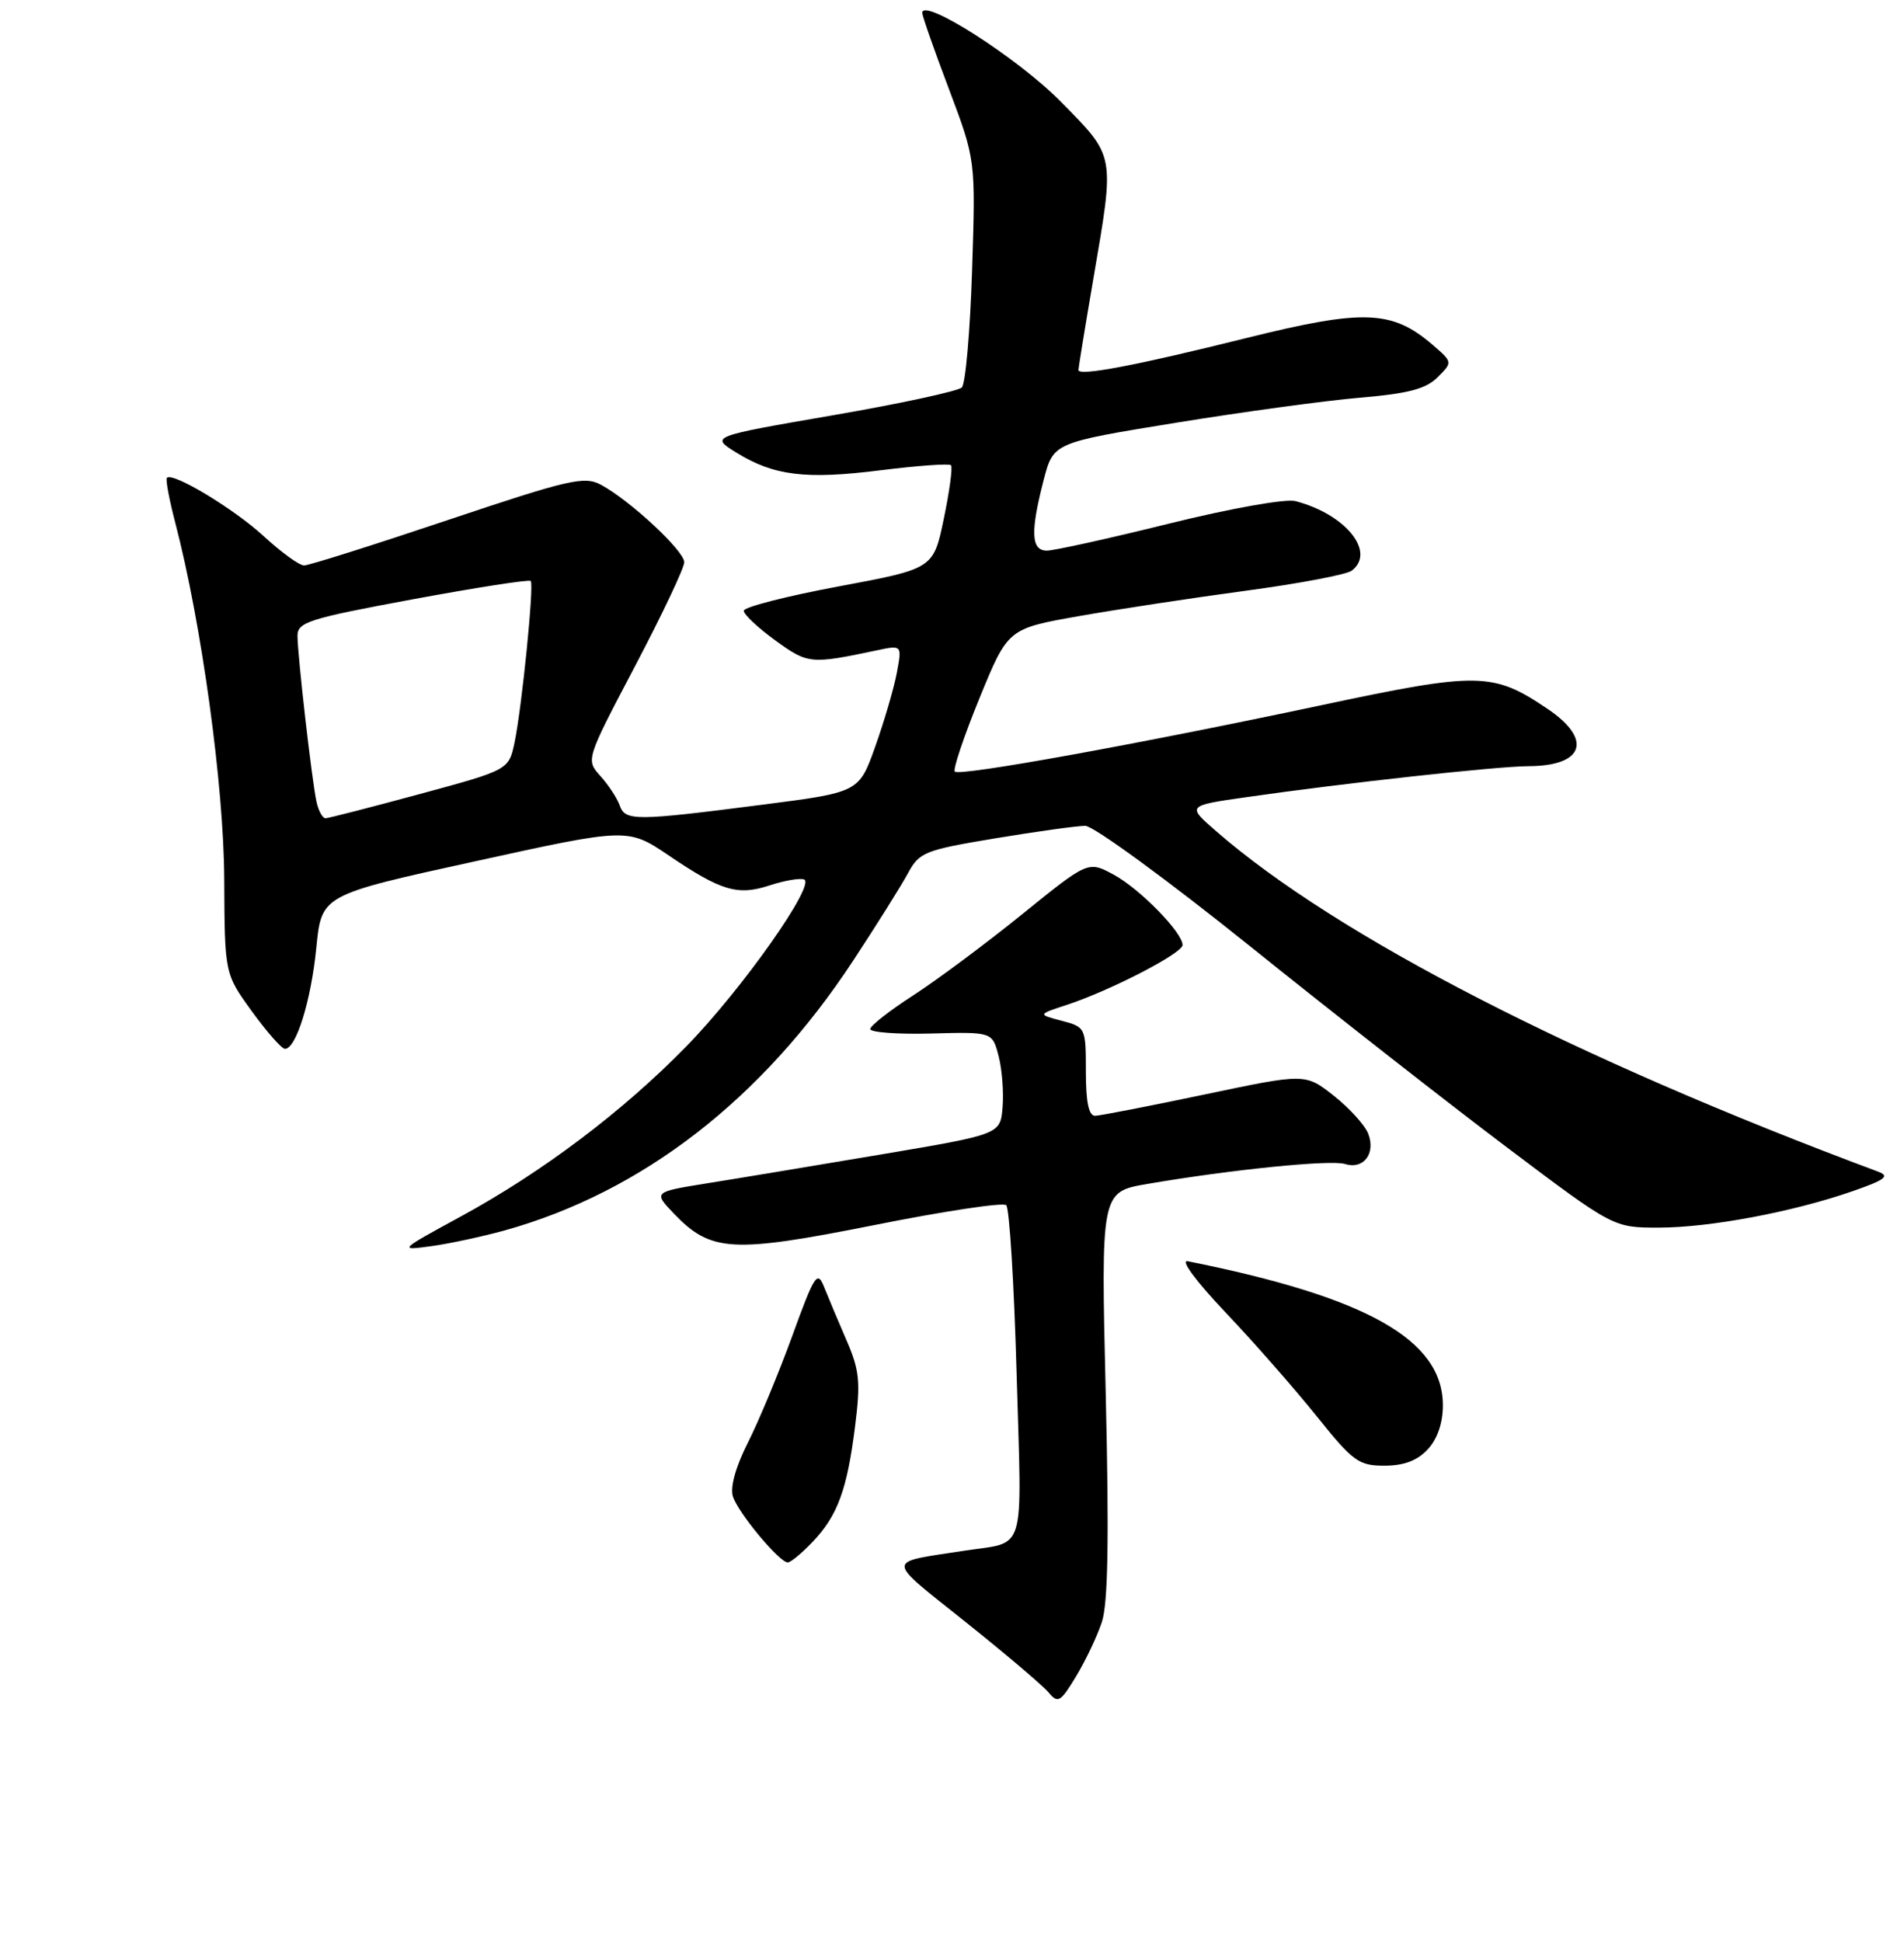 <?xml version="1.0" encoding="UTF-8" standalone="no"?>
<!DOCTYPE svg PUBLIC "-//W3C//DTD SVG 1.1//EN" "http://www.w3.org/Graphics/SVG/1.1/DTD/svg11.dtd" >
<svg xmlns="http://www.w3.org/2000/svg" xmlns:xlink="http://www.w3.org/1999/xlink" version="1.1" viewBox="0 0 256 261">
 <g >
 <path fill="currentColor"
d=" M 148.15 218.01 C 148.98 215.52 149.13 206.83 148.67 187.37 C 148.02 160.20 148.02 160.20 154.26 159.13 C 165.59 157.19 178.94 155.85 180.84 156.45 C 183.31 157.23 184.99 155.07 183.97 152.40 C 183.54 151.25 181.45 148.95 179.34 147.28 C 175.50 144.26 175.50 144.26 162.00 147.10 C 154.57 148.66 147.94 149.95 147.25 149.97 C 146.39 149.99 146.00 148.16 146.00 144.03 C 146.00 138.13 145.96 138.05 142.75 137.20 C 139.50 136.35 139.50 136.35 143.50 135.04 C 149.33 133.12 159.00 128.12 159.00 127.02 C 159.00 125.33 153.23 119.44 149.72 117.55 C 146.30 115.71 146.30 115.71 137.42 122.89 C 132.54 126.84 125.95 131.74 122.78 133.79 C 119.61 135.83 117.01 137.87 117.01 138.31 C 117.00 138.76 120.70 139.03 125.21 138.91 C 133.42 138.69 133.42 138.69 134.27 141.95 C 134.73 143.74 134.97 146.83 134.80 148.83 C 134.50 152.46 134.50 152.46 118.50 155.16 C 109.70 156.64 99.20 158.39 95.16 159.03 C 87.83 160.21 87.83 160.21 90.62 163.13 C 95.58 168.30 98.45 168.46 117.50 164.67 C 126.85 162.80 134.85 161.59 135.29 161.98 C 135.72 162.36 136.35 172.60 136.69 184.72 C 137.39 209.50 138.11 207.11 129.50 208.45 C 118.97 210.08 118.95 209.32 129.79 217.98 C 135.18 222.28 140.21 226.55 140.98 227.47 C 142.24 228.99 142.58 228.79 144.68 225.32 C 145.95 223.22 147.52 219.93 148.15 218.01 Z  M 109.25 207.25 C 112.62 203.72 113.90 200.23 114.97 191.69 C 115.72 185.75 115.56 184.15 113.82 180.15 C 112.71 177.59 111.36 174.38 110.81 173.00 C 109.90 170.71 109.53 171.28 106.52 179.56 C 104.71 184.54 102.03 190.98 100.57 193.87 C 98.92 197.13 98.15 199.88 98.54 201.13 C 99.24 203.33 104.78 210.00 105.92 210.00 C 106.31 210.00 107.81 208.76 109.25 207.25 Z  M 191.96 194.81 C 193.26 193.42 194.00 191.26 194.00 188.89 C 194.00 180.09 183.84 174.35 159.70 169.52 C 158.66 169.31 160.80 172.21 164.78 176.40 C 168.56 180.38 174.06 186.65 177.01 190.32 C 181.91 196.44 182.68 197.00 186.14 197.00 C 188.74 197.00 190.56 196.32 191.96 194.81 Z  M 67.85 165.38 C 86.35 160.22 102.44 147.78 114.69 129.15 C 117.89 124.29 121.22 118.97 122.10 117.33 C 123.60 114.55 124.36 114.25 133.81 112.68 C 139.36 111.76 144.81 111.00 145.92 111.00 C 147.02 111.00 157.06 118.33 168.21 127.29 C 179.37 136.26 194.90 148.41 202.71 154.29 C 216.93 165.00 216.93 165.00 223.01 165.00 C 229.87 165.00 241.06 162.90 249.10 160.10 C 253.51 158.56 254.13 158.08 252.50 157.47 C 211.76 142.29 179.72 125.81 163.54 111.74 C 159.57 108.29 159.57 108.29 167.54 107.15 C 180.75 105.25 201.23 103.00 205.49 102.98 C 212.99 102.96 214.18 99.39 208.08 95.28 C 200.73 90.32 198.83 90.29 177.74 94.77 C 153.17 99.99 129.03 104.37 128.38 103.71 C 128.10 103.43 129.59 99.00 131.69 93.85 C 135.52 84.50 135.52 84.50 145.01 82.82 C 150.23 81.90 160.35 80.36 167.50 79.40 C 174.65 78.44 181.06 77.23 181.75 76.70 C 185.04 74.20 180.92 69.11 174.17 67.35 C 172.86 67.01 165.46 68.33 157.17 70.38 C 149.10 72.38 141.71 74.01 140.75 74.01 C 138.63 74.00 138.52 71.49 140.33 64.50 C 141.63 59.50 141.63 59.50 158.06 56.83 C 167.10 55.36 178.27 53.84 182.88 53.45 C 189.34 52.90 191.72 52.28 193.29 50.71 C 195.32 48.68 195.32 48.68 192.65 46.37 C 187.17 41.66 183.36 41.52 167.68 45.41 C 152.71 49.14 145.00 50.60 145.00 49.73 C 145.00 49.44 145.90 43.93 147.00 37.50 C 149.90 20.55 150.01 21.16 142.59 13.63 C 136.87 7.82 123.99 -0.42 124.00 1.74 C 124.01 2.16 125.62 6.78 127.60 12.00 C 131.18 21.50 131.18 21.50 130.70 36.34 C 130.44 44.50 129.82 51.58 129.32 52.08 C 128.83 52.57 121.01 54.26 111.96 55.82 C 95.50 58.66 95.50 58.66 99.00 60.83 C 104.05 63.95 108.33 64.48 118.46 63.20 C 123.38 62.59 127.61 62.28 127.86 62.53 C 128.11 62.77 127.67 66.00 126.90 69.71 C 125.50 76.44 125.50 76.44 112.75 78.82 C 105.74 80.13 100.00 81.60 100.00 82.09 C 100.00 82.59 101.91 84.38 104.25 86.08 C 108.63 89.26 108.99 89.29 117.89 87.41 C 121.28 86.69 121.28 86.69 120.58 90.44 C 120.19 92.50 118.89 96.95 117.68 100.34 C 115.49 106.49 115.49 106.49 102.49 108.16 C 85.36 110.36 84.07 110.37 83.32 108.25 C 82.98 107.29 81.82 105.51 80.73 104.31 C 78.76 102.12 78.76 102.12 85.38 89.54 C 89.02 82.62 92.00 76.33 92.00 75.57 C 92.00 74.03 84.69 67.24 80.79 65.15 C 78.56 63.96 76.51 64.43 60.18 69.91 C 50.20 73.26 41.52 76.00 40.88 76.00 C 40.24 76.00 37.81 74.23 35.46 72.07 C 31.45 68.38 23.24 63.43 22.44 64.22 C 22.24 64.42 22.75 67.15 23.57 70.28 C 27.10 83.80 30.10 105.63 30.15 118.19 C 30.21 130.88 30.21 130.88 33.85 135.91 C 35.86 138.68 37.86 140.95 38.30 140.97 C 39.80 141.03 41.83 134.49 42.53 127.38 C 43.23 120.29 43.23 120.29 63.82 115.78 C 84.41 111.26 84.41 111.26 89.96 115.01 C 96.99 119.77 99.20 120.42 103.52 118.99 C 105.45 118.36 107.50 118.00 108.10 118.20 C 109.79 118.76 99.78 132.97 92.27 140.65 C 83.75 149.37 72.95 157.52 62.00 163.48 C 53.59 168.06 53.55 168.10 58.00 167.49 C 60.48 167.15 64.91 166.19 67.85 165.38 Z  M 42.55 107.75 C 41.92 104.83 40.01 88.10 40.00 85.46 C 40.00 83.62 41.51 83.14 55.50 80.55 C 64.03 78.97 71.16 77.86 71.36 78.09 C 71.82 78.63 70.18 94.97 69.19 99.76 C 68.41 103.48 68.41 103.48 56.46 106.72 C 49.88 108.50 44.17 109.97 43.77 109.98 C 43.37 109.99 42.82 108.99 42.55 107.75 Z "/>
</g>
</svg>